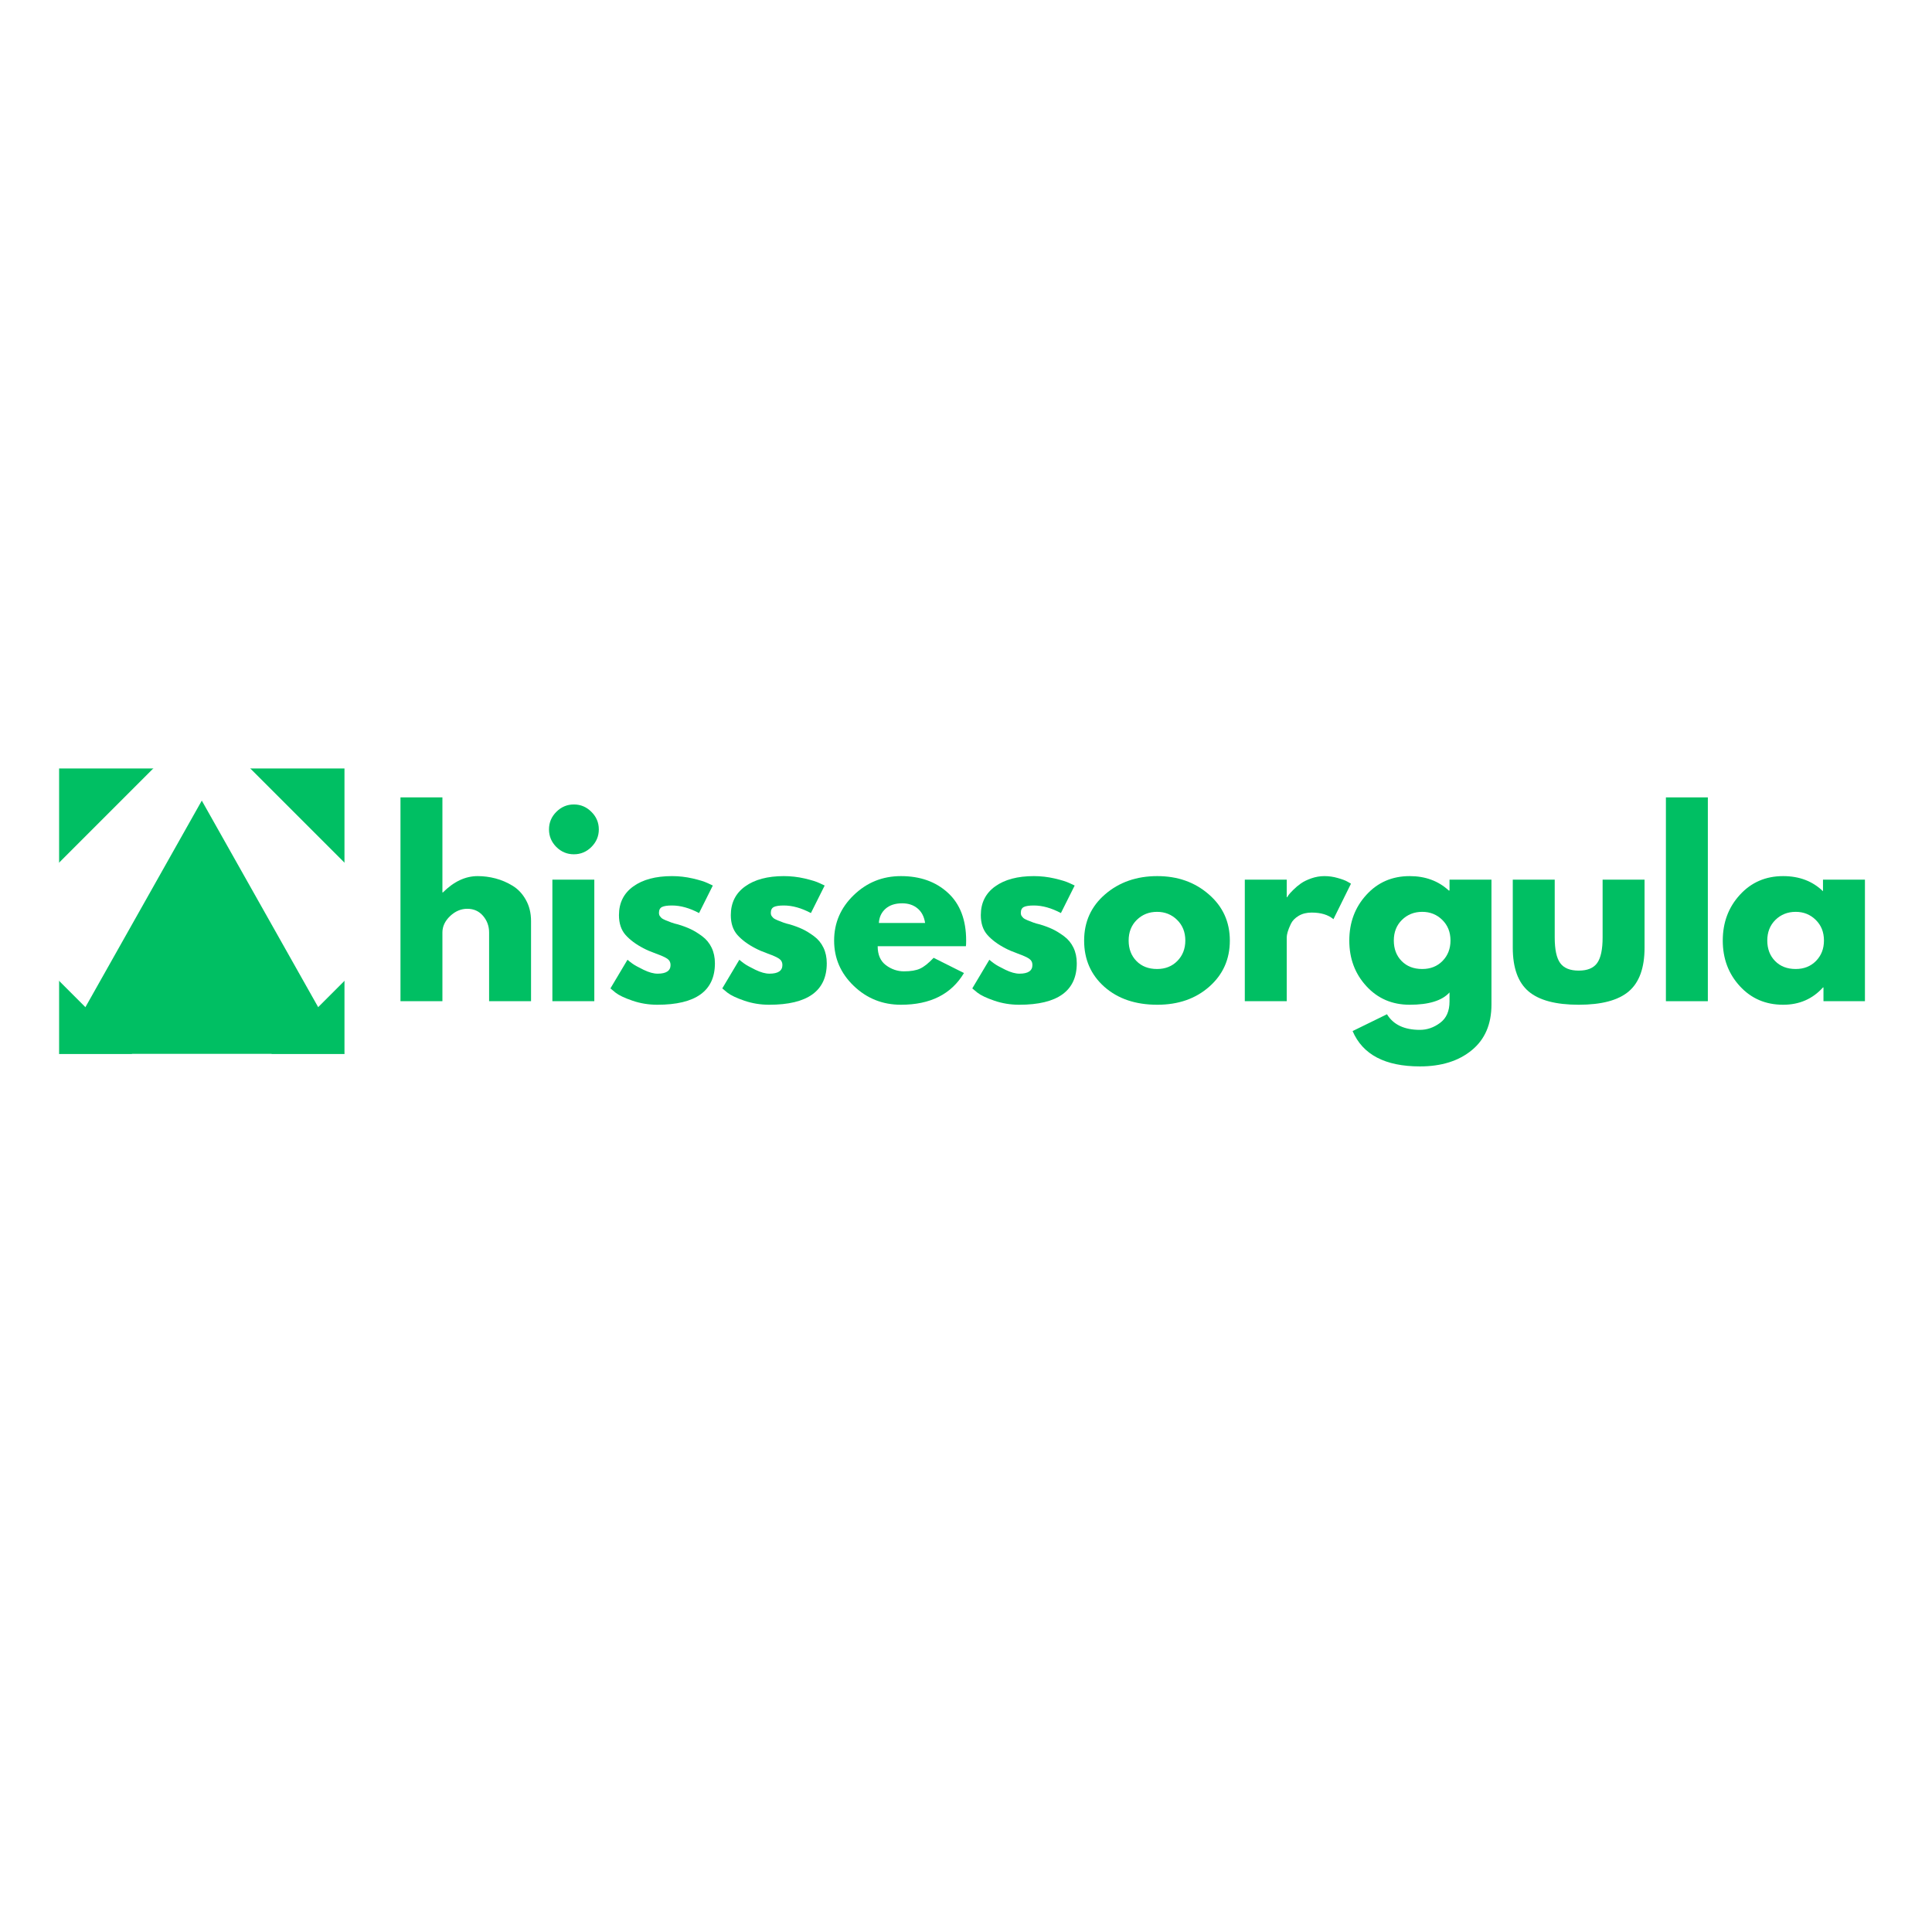 <svg xmlns="http://www.w3.org/2000/svg" xmlns:xlink="http://www.w3.org/1999/xlink" width="500" zoomAndPan="magnify" viewBox="0 0 375 375" height="500" preserveAspectRatio="xMidYMid meet" version="1.0"><defs><g/><clipPath id="8d77aa0c73"><path d="M 11.473 149.156 L 66.863 149.156 L 66.863 204.547 L 11.473 204.547 Z M 11.473 149.156 " clip-rule="nonzero"/></clipPath><clipPath id="4eba9b0f84"><path d="M 0 139 L 79 139 L 79 219 L 0 219 Z M 0 139 " clip-rule="nonzero"/></clipPath><clipPath id="3c594c12c5"><path d="M 39.164 139.742 L 78.332 178.91 L 39.164 218.078 L 0 178.91 Z M 39.164 139.742 " clip-rule="nonzero"/></clipPath><clipPath id="2588c869bb"><path d="M 39.164 139.742 L 78.332 178.91 L 39.164 218.078 L 0 178.91 Z M 39.164 139.742 " clip-rule="nonzero"/></clipPath><clipPath id="f209bc53e3"><path d="M 11.473 155.398 L 66.863 155.398 L 66.863 204.547 L 11.473 204.547 Z M 11.473 155.398 " clip-rule="nonzero"/></clipPath><clipPath id="b0f13fb7bf"><path d="M 39.168 155.398 L 66.863 204.547 L 11.473 204.547 Z M 39.168 155.398 " clip-rule="nonzero"/></clipPath></defs><rect x="-37.5" width="450" fill="#ffffff" y="-37.5" height="450" fill-opacity="1"/><rect x="-37.5" width="450" fill="#ffffff" y="-37.5" height="450" fill-opacity="1"/><g clip-path="url(#8d77aa0c73)"><path fill="#00bf63" d="M 11.473 149.156 L 66.863 149.156 L 66.863 204.547 L 11.473 204.547 Z M 11.473 149.156 " fill-opacity="1" fill-rule="nonzero"/></g><g clip-path="url(#4eba9b0f84)"><g clip-path="url(#3c594c12c5)"><g clip-path="url(#2588c869bb)"><path fill="#ffffff" d="M 39.164 139.742 L 78.332 178.91 L 39.164 218.078 L 0 178.91 Z M 39.164 139.742 " fill-opacity="1" fill-rule="nonzero"/></g></g></g><g clip-path="url(#f209bc53e3)"><g clip-path="url(#b0f13fb7bf)"><path fill="#00bf63" d="M 11.473 155.398 L 66.863 155.398 L 66.863 204.547 L 11.473 204.547 Z M 11.473 155.398 " fill-opacity="1" fill-rule="nonzero"/></g></g><g fill="#00bf63" fill-opacity="1"><g transform="translate(74.966, 194.333)"><g><path d="M 2.766 0 L 2.766 -39.562 L 10.906 -39.562 L 10.906 -21.109 L 11 -21.109 C 13.113 -23.223 15.363 -24.281 17.75 -24.281 C 18.914 -24.281 20.07 -24.129 21.219 -23.828 C 22.375 -23.523 23.477 -23.051 24.531 -22.406 C 25.594 -21.758 26.453 -20.844 27.109 -19.656 C 27.773 -18.477 28.109 -17.109 28.109 -15.547 L 28.109 0 L 19.969 0 L 19.969 -13.344 C 19.969 -14.57 19.578 -15.645 18.797 -16.562 C 18.016 -17.477 16.992 -17.938 15.734 -17.938 C 14.504 -17.938 13.391 -17.461 12.391 -16.516 C 11.398 -15.566 10.906 -14.508 10.906 -13.344 L 10.906 0 Z M 2.766 0 "/></g></g></g><g fill="#00bf63" fill-opacity="1"><g transform="translate(104.45, 194.333)"><g><path d="M 3.531 -36.75 C 4.488 -37.707 5.625 -38.188 6.938 -38.188 C 8.258 -38.188 9.395 -37.707 10.344 -36.75 C 11.301 -35.801 11.781 -34.664 11.781 -33.344 C 11.781 -32.031 11.301 -30.895 10.344 -29.938 C 9.395 -28.988 8.258 -28.516 6.938 -28.516 C 5.625 -28.516 4.488 -28.988 3.531 -29.938 C 2.582 -30.895 2.109 -32.031 2.109 -33.344 C 2.109 -34.664 2.582 -35.801 3.531 -36.75 Z M 2.766 -23.594 L 2.766 0 L 10.906 0 L 10.906 -23.594 Z M 2.766 -23.594 "/></g></g></g><g fill="#00bf63" fill-opacity="1"><g transform="translate(117.421, 194.333)"><g><path d="M 13.016 -24.281 C 14.367 -24.281 15.703 -24.129 17.016 -23.828 C 18.336 -23.523 19.32 -23.219 19.969 -22.906 L 20.938 -22.453 L 18.266 -17.109 C 16.422 -18.086 14.672 -18.578 13.016 -18.578 C 12.098 -18.578 11.445 -18.477 11.062 -18.281 C 10.676 -18.082 10.484 -17.707 10.484 -17.156 C 10.484 -17.031 10.5 -16.906 10.531 -16.781 C 10.562 -16.664 10.625 -16.551 10.719 -16.438 C 10.812 -16.332 10.895 -16.238 10.969 -16.156 C 11.051 -16.082 11.18 -16 11.359 -15.906 C 11.547 -15.82 11.691 -15.754 11.797 -15.703 C 11.898 -15.66 12.078 -15.594 12.328 -15.5 C 12.578 -15.406 12.758 -15.332 12.875 -15.281 C 13 -15.238 13.207 -15.172 13.5 -15.078 C 13.789 -14.992 14.016 -14.938 14.172 -14.906 C 15.117 -14.625 15.941 -14.316 16.641 -13.984 C 17.348 -13.648 18.094 -13.191 18.875 -12.609 C 19.664 -12.023 20.273 -11.285 20.703 -10.391 C 21.129 -9.504 21.344 -8.492 21.344 -7.359 C 21.344 -1.992 17.617 0.688 10.172 0.688 C 8.484 0.688 6.879 0.426 5.359 -0.094 C 3.836 -0.613 2.738 -1.133 2.062 -1.656 L 1.062 -2.484 L 4.375 -8.047 C 4.613 -7.836 4.93 -7.586 5.328 -7.297 C 5.734 -7.004 6.457 -6.602 7.5 -6.094 C 8.539 -5.594 9.445 -5.344 10.219 -5.344 C 11.895 -5.344 12.734 -5.906 12.734 -7.031 C 12.734 -7.551 12.52 -7.957 12.094 -8.25 C 11.664 -8.539 10.938 -8.867 9.906 -9.234 C 8.883 -9.609 8.082 -9.953 7.5 -10.266 C 6.031 -11.023 4.863 -11.891 4 -12.859 C 3.145 -13.828 2.719 -15.109 2.719 -16.703 C 2.719 -19.086 3.645 -20.945 5.5 -22.281 C 7.352 -23.613 9.859 -24.281 13.016 -24.281 Z M 13.016 -24.281 "/></g></g></g><g fill="#00bf63" fill-opacity="1"><g transform="translate(139.131, 194.333)"><g><path d="M 13.016 -24.281 C 14.367 -24.281 15.703 -24.129 17.016 -23.828 C 18.336 -23.523 19.32 -23.219 19.969 -22.906 L 20.938 -22.453 L 18.266 -17.109 C 16.422 -18.086 14.672 -18.578 13.016 -18.578 C 12.098 -18.578 11.445 -18.477 11.062 -18.281 C 10.676 -18.082 10.484 -17.707 10.484 -17.156 C 10.484 -17.031 10.5 -16.906 10.531 -16.781 C 10.562 -16.664 10.625 -16.551 10.719 -16.438 C 10.812 -16.332 10.895 -16.238 10.969 -16.156 C 11.051 -16.082 11.18 -16 11.359 -15.906 C 11.547 -15.82 11.691 -15.754 11.797 -15.703 C 11.898 -15.66 12.078 -15.594 12.328 -15.5 C 12.578 -15.406 12.758 -15.332 12.875 -15.281 C 13 -15.238 13.207 -15.172 13.5 -15.078 C 13.789 -14.992 14.016 -14.938 14.172 -14.906 C 15.117 -14.625 15.941 -14.316 16.641 -13.984 C 17.348 -13.648 18.094 -13.191 18.875 -12.609 C 19.664 -12.023 20.273 -11.285 20.703 -10.391 C 21.129 -9.504 21.344 -8.492 21.344 -7.359 C 21.344 -1.992 17.617 0.688 10.172 0.688 C 8.484 0.688 6.879 0.426 5.359 -0.094 C 3.836 -0.613 2.738 -1.133 2.062 -1.656 L 1.062 -2.484 L 4.375 -8.047 C 4.613 -7.836 4.93 -7.586 5.328 -7.297 C 5.734 -7.004 6.457 -6.602 7.5 -6.094 C 8.539 -5.594 9.445 -5.344 10.219 -5.344 C 11.895 -5.344 12.734 -5.906 12.734 -7.031 C 12.734 -7.551 12.52 -7.957 12.094 -8.25 C 11.664 -8.539 10.938 -8.867 9.906 -9.234 C 8.883 -9.609 8.082 -9.953 7.5 -10.266 C 6.031 -11.023 4.863 -11.891 4 -12.859 C 3.145 -13.828 2.719 -15.109 2.719 -16.703 C 2.719 -19.086 3.645 -20.945 5.5 -22.281 C 7.352 -23.613 9.859 -24.281 13.016 -24.281 Z M 13.016 -24.281 "/></g></g></g><g fill="#00bf63" fill-opacity="1"><g transform="translate(160.841, 194.333)"><g><path d="M 26.641 -10.672 L 9.516 -10.672 C 9.516 -9.016 10.051 -7.785 11.125 -6.984 C 12.195 -6.191 13.363 -5.797 14.625 -5.797 C 15.945 -5.797 16.988 -5.973 17.75 -6.328 C 18.52 -6.68 19.395 -7.379 20.375 -8.422 L 26.266 -5.469 C 23.816 -1.363 19.738 0.688 14.031 0.688 C 10.469 0.688 7.414 -0.531 4.875 -2.969 C 2.332 -5.406 1.062 -8.336 1.062 -11.766 C 1.062 -15.203 2.332 -18.145 4.875 -20.594 C 7.414 -23.051 10.469 -24.281 14.031 -24.281 C 17.77 -24.281 20.812 -23.195 23.156 -21.031 C 25.508 -18.875 26.688 -15.789 26.688 -11.781 C 26.688 -11.227 26.672 -10.859 26.641 -10.672 Z M 9.75 -15.188 L 18.719 -15.188 C 18.539 -16.406 18.055 -17.344 17.266 -18 C 16.484 -18.664 15.484 -19 14.266 -19 C 12.91 -19 11.832 -18.645 11.031 -17.938 C 10.238 -17.227 9.812 -16.312 9.75 -15.188 Z M 9.75 -15.188 "/></g></g></g><g fill="#00bf63" fill-opacity="1"><g transform="translate(187.657, 194.333)"><g><path d="M 13.016 -24.281 C 14.367 -24.281 15.703 -24.129 17.016 -23.828 C 18.336 -23.523 19.32 -23.219 19.969 -22.906 L 20.938 -22.453 L 18.266 -17.109 C 16.422 -18.086 14.672 -18.578 13.016 -18.578 C 12.098 -18.578 11.445 -18.477 11.062 -18.281 C 10.676 -18.082 10.484 -17.707 10.484 -17.156 C 10.484 -17.031 10.5 -16.906 10.531 -16.781 C 10.562 -16.664 10.625 -16.551 10.719 -16.438 C 10.812 -16.332 10.895 -16.238 10.969 -16.156 C 11.051 -16.082 11.18 -16 11.359 -15.906 C 11.547 -15.82 11.691 -15.754 11.797 -15.703 C 11.898 -15.66 12.078 -15.594 12.328 -15.5 C 12.578 -15.406 12.758 -15.332 12.875 -15.281 C 13 -15.238 13.207 -15.172 13.5 -15.078 C 13.789 -14.992 14.016 -14.938 14.172 -14.906 C 15.117 -14.625 15.941 -14.316 16.641 -13.984 C 17.348 -13.648 18.094 -13.191 18.875 -12.609 C 19.664 -12.023 20.273 -11.285 20.703 -10.391 C 21.129 -9.504 21.344 -8.492 21.344 -7.359 C 21.344 -1.992 17.617 0.688 10.172 0.688 C 8.484 0.688 6.879 0.426 5.359 -0.094 C 3.836 -0.613 2.738 -1.133 2.062 -1.656 L 1.062 -2.484 L 4.375 -8.047 C 4.613 -7.836 4.93 -7.586 5.328 -7.297 C 5.734 -7.004 6.457 -6.602 7.5 -6.094 C 8.539 -5.594 9.445 -5.344 10.219 -5.344 C 11.895 -5.344 12.734 -5.906 12.734 -7.031 C 12.734 -7.551 12.52 -7.957 12.094 -8.25 C 11.664 -8.539 10.938 -8.867 9.906 -9.234 C 8.883 -9.609 8.082 -9.953 7.5 -10.266 C 6.031 -11.023 4.863 -11.891 4 -12.859 C 3.145 -13.828 2.719 -15.109 2.719 -16.703 C 2.719 -19.086 3.645 -20.945 5.5 -22.281 C 7.352 -23.613 9.859 -24.281 13.016 -24.281 Z M 13.016 -24.281 "/></g></g></g><g fill="#00bf63" fill-opacity="1"><g transform="translate(209.367, 194.333)"><g><path d="M 4.984 -2.797 C 2.367 -5.129 1.062 -8.117 1.062 -11.766 C 1.062 -15.422 2.426 -18.422 5.156 -20.766 C 7.883 -23.109 11.254 -24.281 15.266 -24.281 C 19.223 -24.281 22.555 -23.098 25.266 -20.734 C 27.984 -18.379 29.344 -15.391 29.344 -11.766 C 29.344 -8.148 28.016 -5.172 25.359 -2.828 C 22.711 -0.484 19.348 0.688 15.266 0.688 C 11.035 0.688 7.609 -0.473 4.984 -2.797 Z M 11.281 -15.781 C 10.227 -14.738 9.703 -13.406 9.703 -11.781 C 9.703 -10.156 10.207 -8.828 11.219 -7.797 C 12.227 -6.766 13.562 -6.25 15.219 -6.25 C 16.82 -6.25 18.133 -6.77 19.156 -7.812 C 20.188 -8.863 20.703 -10.188 20.703 -11.781 C 20.703 -13.406 20.172 -14.738 19.109 -15.781 C 18.055 -16.82 16.758 -17.344 15.219 -17.344 C 13.656 -17.344 12.344 -16.82 11.281 -15.781 Z M 11.281 -15.781 "/></g></g></g><g fill="#00bf63" fill-opacity="1"><g transform="translate(238.85, 194.333)"><g><path d="M 2.766 0 L 2.766 -23.594 L 10.906 -23.594 L 10.906 -20.188 L 11 -20.188 C 11.062 -20.312 11.16 -20.469 11.297 -20.656 C 11.43 -20.844 11.727 -21.164 12.188 -21.625 C 12.645 -22.082 13.133 -22.492 13.656 -22.859 C 14.176 -23.223 14.848 -23.551 15.672 -23.844 C 16.504 -24.133 17.352 -24.281 18.219 -24.281 C 19.102 -24.281 19.973 -24.156 20.828 -23.906 C 21.691 -23.664 22.32 -23.426 22.719 -23.188 L 23.375 -22.812 L 19.969 -15.922 C 18.957 -16.773 17.547 -17.203 15.734 -17.203 C 14.754 -17.203 13.91 -16.988 13.203 -16.562 C 12.492 -16.133 11.992 -15.613 11.703 -15 C 11.41 -14.383 11.203 -13.859 11.078 -13.422 C 10.961 -12.992 10.906 -12.66 10.906 -12.422 L 10.906 0 Z M 2.766 0 "/></g></g></g><g fill="#00bf63" fill-opacity="1"><g transform="translate(260.836, 194.333)"><g><path d="M 1.703 5.797 L 8.375 2.531 C 9.602 4.551 11.734 5.562 14.766 5.562 C 16.172 5.562 17.477 5.109 18.688 4.203 C 19.906 3.305 20.516 1.922 20.516 0.047 L 20.516 -1.703 C 19.078 -0.109 16.5 0.688 12.781 0.688 C 9.383 0.688 6.582 -0.516 4.375 -2.922 C 2.164 -5.328 1.062 -8.273 1.062 -11.766 C 1.062 -15.266 2.164 -18.223 4.375 -20.641 C 6.582 -23.066 9.383 -24.281 12.781 -24.281 C 15.82 -24.281 18.352 -23.348 20.375 -21.484 L 20.516 -21.484 L 20.516 -23.594 L 28.656 -23.594 L 28.656 0.641 C 28.656 4.473 27.379 7.43 24.828 9.516 C 22.285 11.609 18.93 12.656 14.766 12.656 C 8.016 12.656 3.66 10.367 1.703 5.797 Z M 11.281 -15.781 C 10.227 -14.738 9.703 -13.406 9.703 -11.781 C 9.703 -10.156 10.207 -8.828 11.219 -7.797 C 12.227 -6.766 13.562 -6.25 15.219 -6.25 C 16.82 -6.25 18.133 -6.77 19.156 -7.812 C 20.188 -8.863 20.703 -10.188 20.703 -11.781 C 20.703 -13.406 20.172 -14.738 19.109 -15.781 C 18.055 -16.82 16.758 -17.344 15.219 -17.344 C 13.656 -17.344 12.344 -16.82 11.281 -15.781 Z M 11.281 -15.781 "/></g></g></g><g fill="#00bf63" fill-opacity="1"><g transform="translate(291.332, 194.333)"><g><path d="M 10.438 -23.594 L 10.438 -12.375 C 10.438 -10.039 10.789 -8.383 11.5 -7.406 C 12.207 -6.426 13.406 -5.938 15.094 -5.938 C 16.781 -5.938 17.973 -6.426 18.672 -7.406 C 19.379 -8.383 19.734 -10.039 19.734 -12.375 L 19.734 -23.594 L 27.875 -23.594 L 27.875 -10.391 C 27.875 -6.473 26.852 -3.645 24.812 -1.906 C 22.781 -0.176 19.539 0.688 15.094 0.688 C 10.645 0.688 7.398 -0.176 5.359 -1.906 C 3.316 -3.645 2.297 -6.473 2.297 -10.391 L 2.297 -23.594 Z M 10.438 -23.594 "/></g></g></g><g fill="#00bf63" fill-opacity="1"><g transform="translate(320.585, 194.333)"><g><path d="M 2.766 0 L 2.766 -39.562 L 10.906 -39.562 L 10.906 0 Z M 2.766 0 "/></g></g></g><g fill="#00bf63" fill-opacity="1"><g transform="translate(333.326, 194.333)"><g><path d="M 4.375 -2.922 C 2.164 -5.328 1.062 -8.273 1.062 -11.766 C 1.062 -15.266 2.164 -18.223 4.375 -20.641 C 6.582 -23.066 9.383 -24.281 12.781 -24.281 C 15.914 -24.281 18.492 -23.301 20.516 -21.344 L 20.516 -23.594 L 28.656 -23.594 L 28.656 0 L 20.609 0 L 20.609 -2.672 L 20.516 -2.672 C 18.492 -0.43 15.914 0.688 12.781 0.688 C 9.383 0.688 6.582 -0.516 4.375 -2.922 Z M 11.281 -15.781 C 10.227 -14.738 9.703 -13.406 9.703 -11.781 C 9.703 -10.156 10.207 -8.828 11.219 -7.797 C 12.227 -6.766 13.562 -6.25 15.219 -6.25 C 16.82 -6.25 18.133 -6.77 19.156 -7.812 C 20.188 -8.863 20.703 -10.188 20.703 -11.781 C 20.703 -13.406 20.172 -14.738 19.109 -15.781 C 18.055 -16.82 16.758 -17.344 15.219 -17.344 C 13.656 -17.344 12.344 -16.82 11.281 -15.781 Z M 11.281 -15.781 "/></g></g></g></svg>